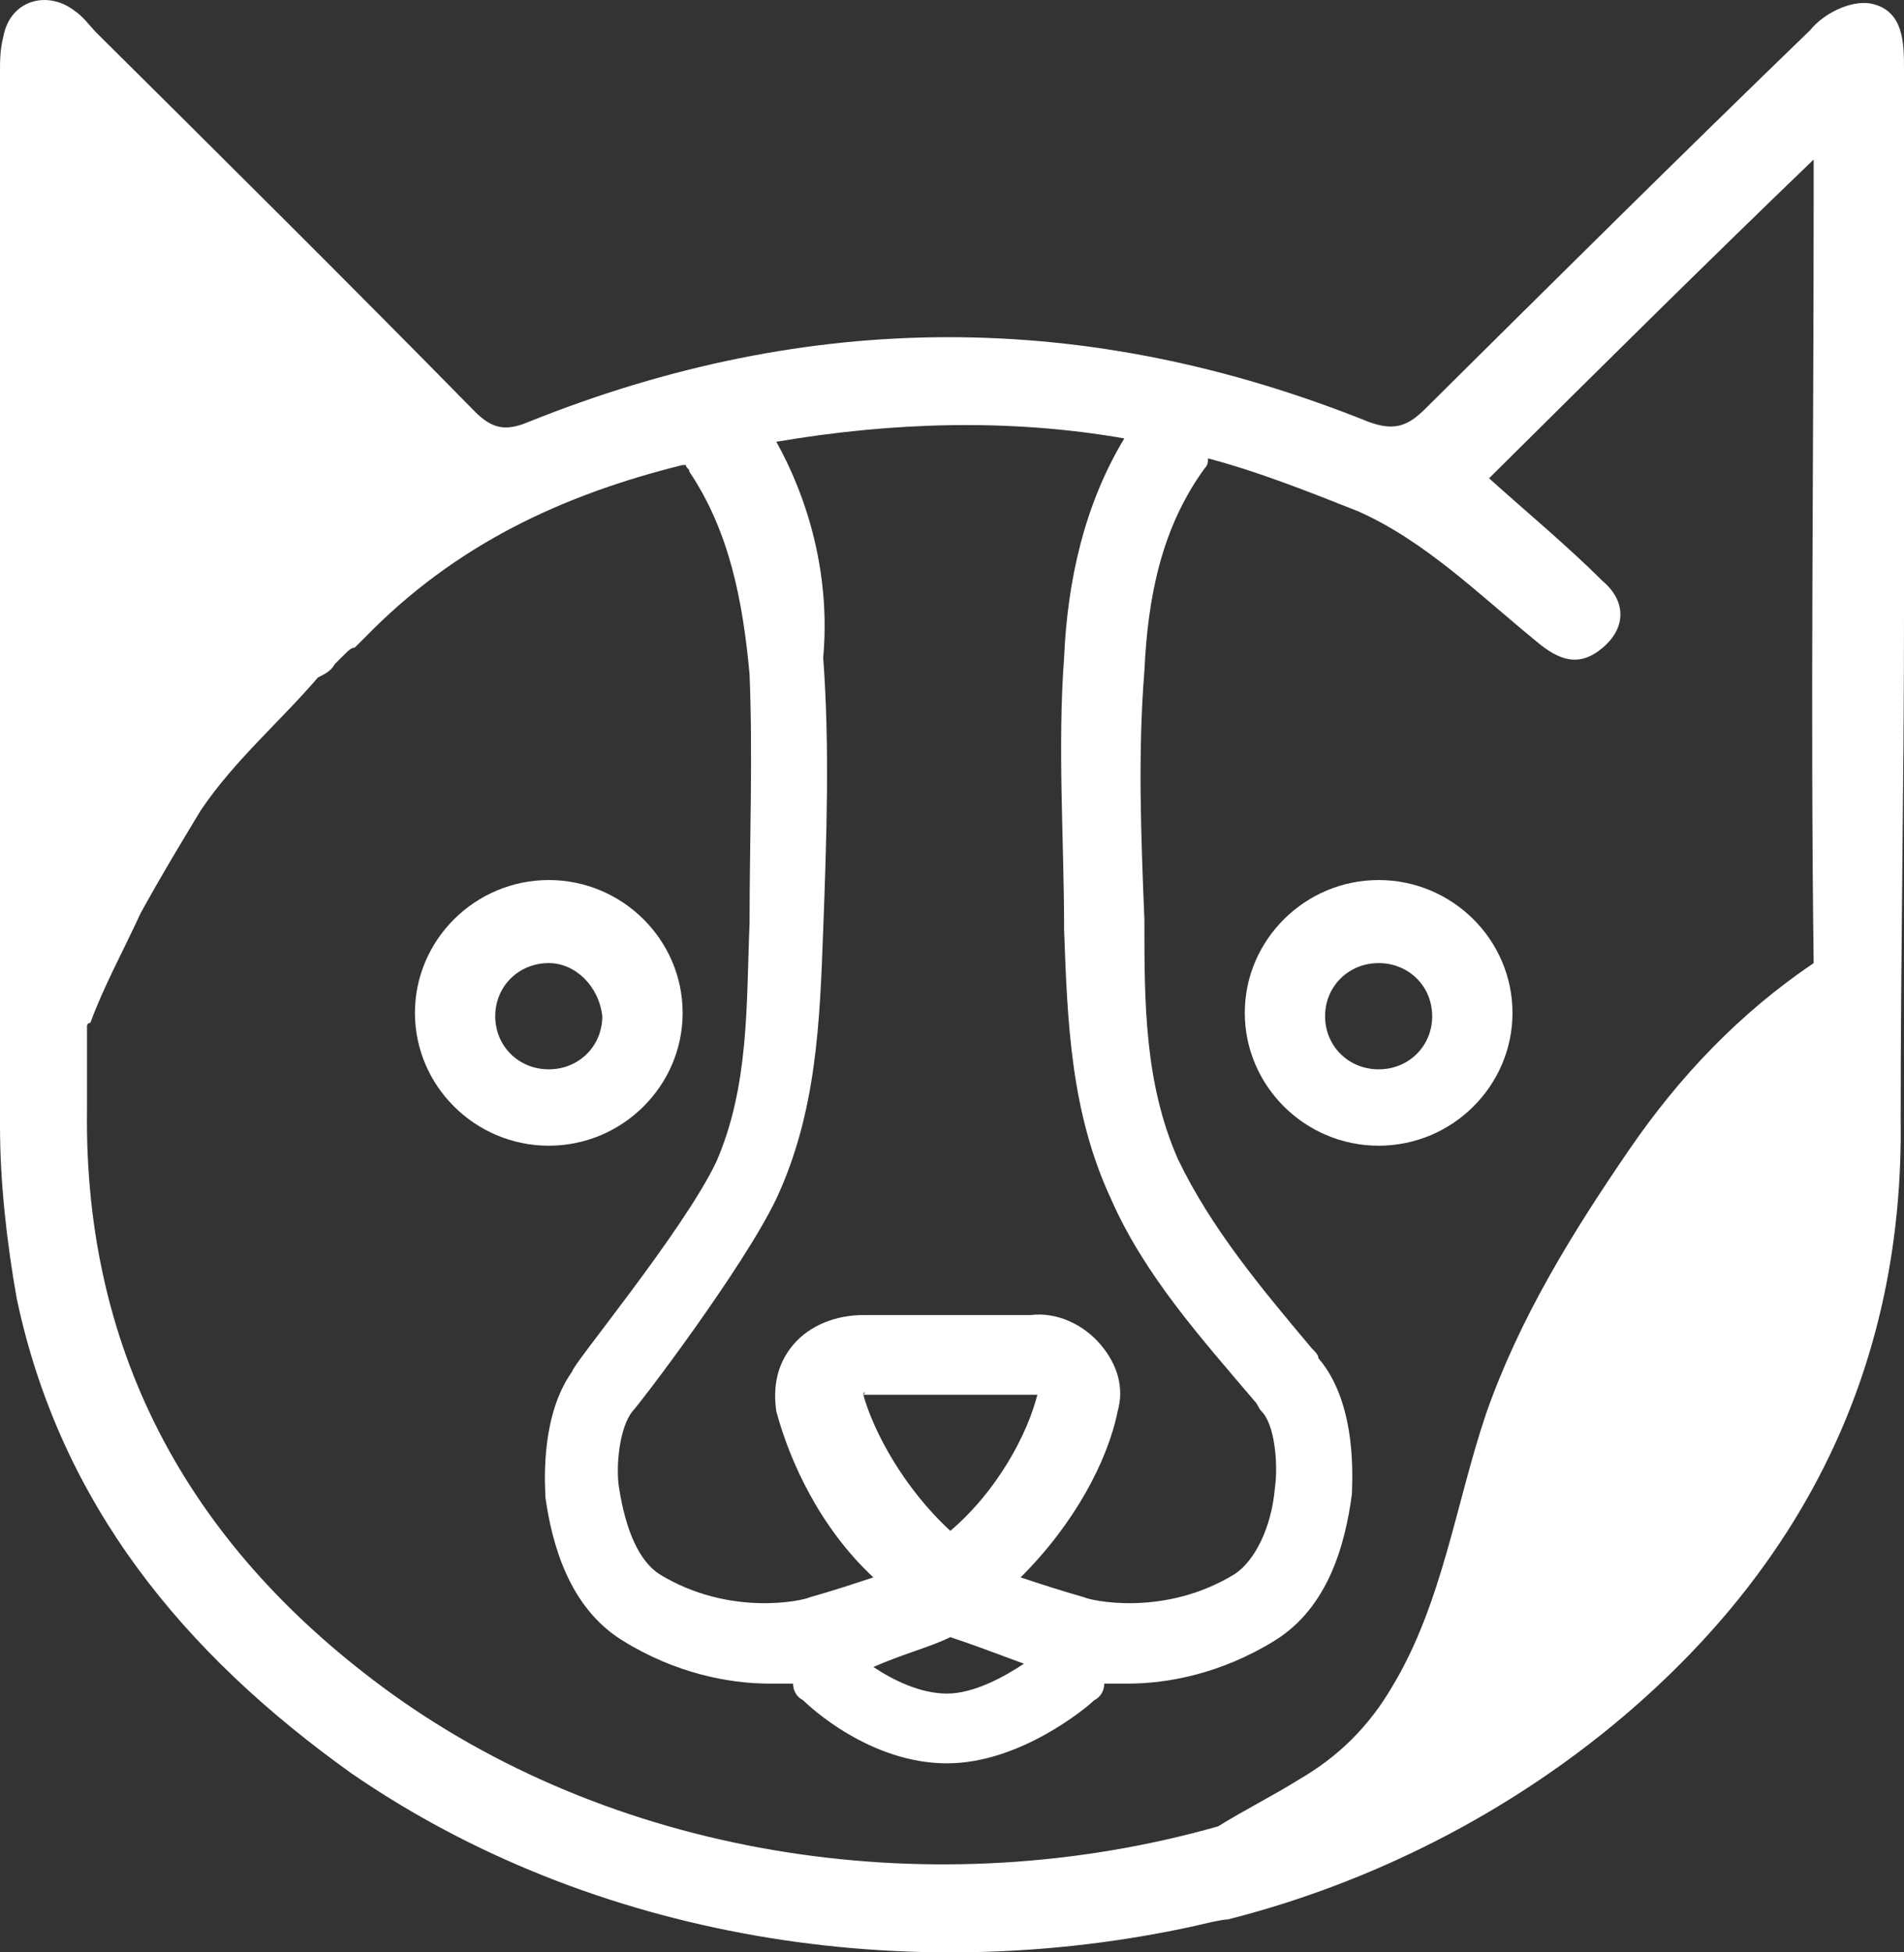 <svg width="40" height="41" viewBox="0 0 40 41" fill="none" xmlns="http://www.w3.org/2000/svg">
<rect x="0" y="0" width="40" height="41" fill="#333333" stroke="none"/>
<rect width="40" height="41" fill="black" fill-opacity="0" transform="translate(0 0)"/>
<path d="M40 12.973C40 9.137 40 5.302 40 1.467C40 0.909 40 0.212 39.297 0.073C38.875 0.003 38.313 0.282 38.032 0.63C35.29 3.28 32.619 5.93 29.947 8.58C29.596 8.928 29.315 9.068 28.752 8.859C22.847 6.488 17.012 6.488 11.107 8.859C10.615 9.068 10.334 8.998 9.982 8.649C7.381 6 4.71 3.35 2.039 0.7C1.898 0.561 1.757 0.351 1.547 0.212C0.984 -0.206 0.211 0.003 0.07 0.77C0 1.049 0 1.258 0 1.537C0 8.928 0 16.25 0 23.641C0 24.827 0.141 26.082 0.351 27.267C1.265 31.591 3.866 34.728 7.381 37.239C12.443 40.725 19.051 41.771 25.097 40.446C25.097 40.446 25.659 40.307 25.8 40.307C28.823 39.54 31.705 38.075 34.095 36.053C37.961 32.776 40 28.592 39.93 23.502C39.93 19.946 40 16.459 40 12.973ZM16.309 9.277C18.77 8.859 21.23 8.789 23.62 9.207C22.777 10.602 22.425 12.206 22.355 13.809C22.214 15.692 22.355 17.645 22.355 19.527C22.425 21.48 22.496 23.362 23.339 25.175C24.042 26.779 25.237 28.104 26.362 29.429C26.432 29.499 26.432 29.568 26.503 29.638C26.784 29.917 26.854 30.754 26.784 31.242C26.713 32.079 26.362 32.776 25.94 33.055C24.464 33.961 22.917 33.613 22.777 33.543C22.285 33.404 21.863 33.264 21.441 33.125C22.566 32.009 23.269 30.684 23.48 29.638C23.62 29.15 23.48 28.662 23.128 28.244C22.777 27.825 22.214 27.546 21.652 27.616C21.582 27.616 20.879 27.616 20.035 27.616C19.965 27.616 19.965 27.616 19.895 27.616C19.824 27.616 19.824 27.616 19.754 27.616C18.981 27.616 18.278 27.616 18.137 27.616C17.575 27.616 17.012 27.825 16.661 28.244C16.309 28.662 16.239 29.15 16.309 29.638C16.59 30.684 17.223 32.079 18.348 33.125C17.926 33.264 17.504 33.404 17.012 33.543C16.872 33.613 15.325 33.961 13.849 33.055C13.427 32.776 13.146 32.148 13.005 31.242C12.935 30.824 13.005 29.987 13.287 29.638C13.427 29.499 15.606 26.64 16.309 25.175C17.153 23.362 17.223 21.48 17.294 19.527C17.364 17.645 17.434 15.692 17.294 13.809C17.434 12.275 17.083 10.671 16.309 9.277ZM19.965 34.38C20.387 34.519 20.949 34.728 21.511 34.938C21.09 35.217 20.457 35.565 19.895 35.565C19.332 35.565 18.77 35.286 18.348 35.007C18.981 34.728 19.543 34.589 19.965 34.38ZM18.137 29.29C18.137 29.22 18.207 29.22 18.137 29.29C18.207 29.29 18.207 29.29 18.207 29.29C18.207 29.29 19.051 29.29 19.965 29.29C20.879 29.29 21.722 29.29 21.722 29.29H21.793C21.582 30.126 20.949 31.312 19.965 32.148C18.981 31.242 18.348 30.056 18.137 29.29ZM38.102 4.187C38.102 9.556 38.032 14.925 38.102 20.225C36.555 21.27 35.29 22.595 34.236 24.13C33.04 25.873 31.916 27.686 31.213 29.708C30.58 31.591 30.299 33.682 29.244 35.426C28.752 36.263 28.119 36.89 27.276 37.378C26.713 37.727 26.151 38.006 25.589 38.354C19.684 40.028 13.076 39.052 8.225 35.565C4.077 32.567 1.757 28.523 1.828 23.293C1.828 22.805 1.828 22.317 1.828 21.828V21.759V21.689C1.828 21.619 1.828 21.619 1.828 21.549C1.828 21.549 1.828 21.48 1.898 21.48C2.179 20.713 2.601 19.946 2.953 19.179C3.374 18.412 3.796 17.714 4.218 17.017C4.921 15.971 5.905 15.134 6.678 14.228C6.819 14.158 6.96 14.088 7.03 13.949C7.1 13.879 7.17 13.809 7.241 13.74C7.311 13.67 7.381 13.6 7.452 13.6C7.522 13.53 7.592 13.461 7.663 13.391C9.561 11.438 11.81 10.393 14.341 9.765C14.341 9.765 14.341 9.765 14.411 9.765C14.411 9.835 14.482 9.835 14.482 9.904C15.325 11.16 15.606 12.624 15.747 14.158C15.817 15.901 15.747 17.645 15.747 19.388C15.677 21.061 15.747 22.805 15.044 24.408C14.341 25.873 12.021 28.662 12.021 28.801C11.318 29.778 11.459 31.312 11.459 31.451C11.599 32.427 11.951 33.752 13.076 34.45C14.2 35.147 15.325 35.356 16.169 35.356C16.309 35.356 16.52 35.356 16.661 35.356C16.661 35.495 16.731 35.635 16.872 35.705C17.012 35.844 18.278 37.03 19.895 37.03C21.441 37.03 22.847 35.844 22.988 35.705C23.128 35.635 23.199 35.495 23.199 35.356C23.339 35.356 23.48 35.356 23.691 35.356C24.534 35.356 25.659 35.147 26.784 34.45C27.909 33.752 28.26 32.427 28.401 31.381C28.401 31.172 28.541 29.499 27.698 28.523C27.698 28.453 27.627 28.383 27.557 28.313C26.503 27.058 25.448 25.803 24.745 24.339C24.042 22.735 24.042 21.061 24.042 19.318C23.972 17.575 23.902 15.832 24.042 14.088C24.113 12.554 24.394 11.09 25.308 9.835C25.378 9.765 25.378 9.695 25.378 9.626C26.432 9.904 27.487 10.323 28.541 10.741C29.947 11.369 31.072 12.485 32.267 13.461C32.759 13.879 33.181 14.019 33.673 13.6C34.165 13.182 34.165 12.624 33.673 12.206C32.9 11.438 32.056 10.741 31.283 10.044C33.532 7.813 35.782 5.581 38.102 3.35V4.187Z" fill="white"/>
<rect width="5.624" height="5.578" fill="black" fill-opacity="0" transform="translate(8.717 18.481)"/>
<path d="M11.529 24.06C9.982 24.06 8.717 22.805 8.717 21.27C8.717 19.736 9.982 18.481 11.529 18.481C13.075 18.481 14.341 19.736 14.341 21.27C14.341 22.805 13.075 24.06 11.529 24.06ZM11.529 20.225C10.896 20.225 10.404 20.713 10.404 21.34C10.404 21.968 10.896 22.456 11.529 22.456C12.161 22.456 12.653 21.968 12.653 21.34C12.583 20.713 12.091 20.225 11.529 20.225Z" fill="white"/>
<rect width="5.624" height="5.578" fill="black" fill-opacity="0" transform="translate(26.151 18.481)"/>
<path d="M28.963 24.06C27.417 24.06 26.151 22.805 26.151 21.27C26.151 19.736 27.417 18.481 28.963 18.481C30.51 18.481 31.775 19.736 31.775 21.27C31.775 22.805 30.51 24.06 28.963 24.06ZM28.963 20.225C28.331 20.225 27.838 20.713 27.838 21.34C27.838 21.968 28.331 22.456 28.963 22.456C29.596 22.456 30.088 21.968 30.088 21.34C30.088 20.713 29.596 20.225 28.963 20.225Z" fill="white"/>
</svg>
